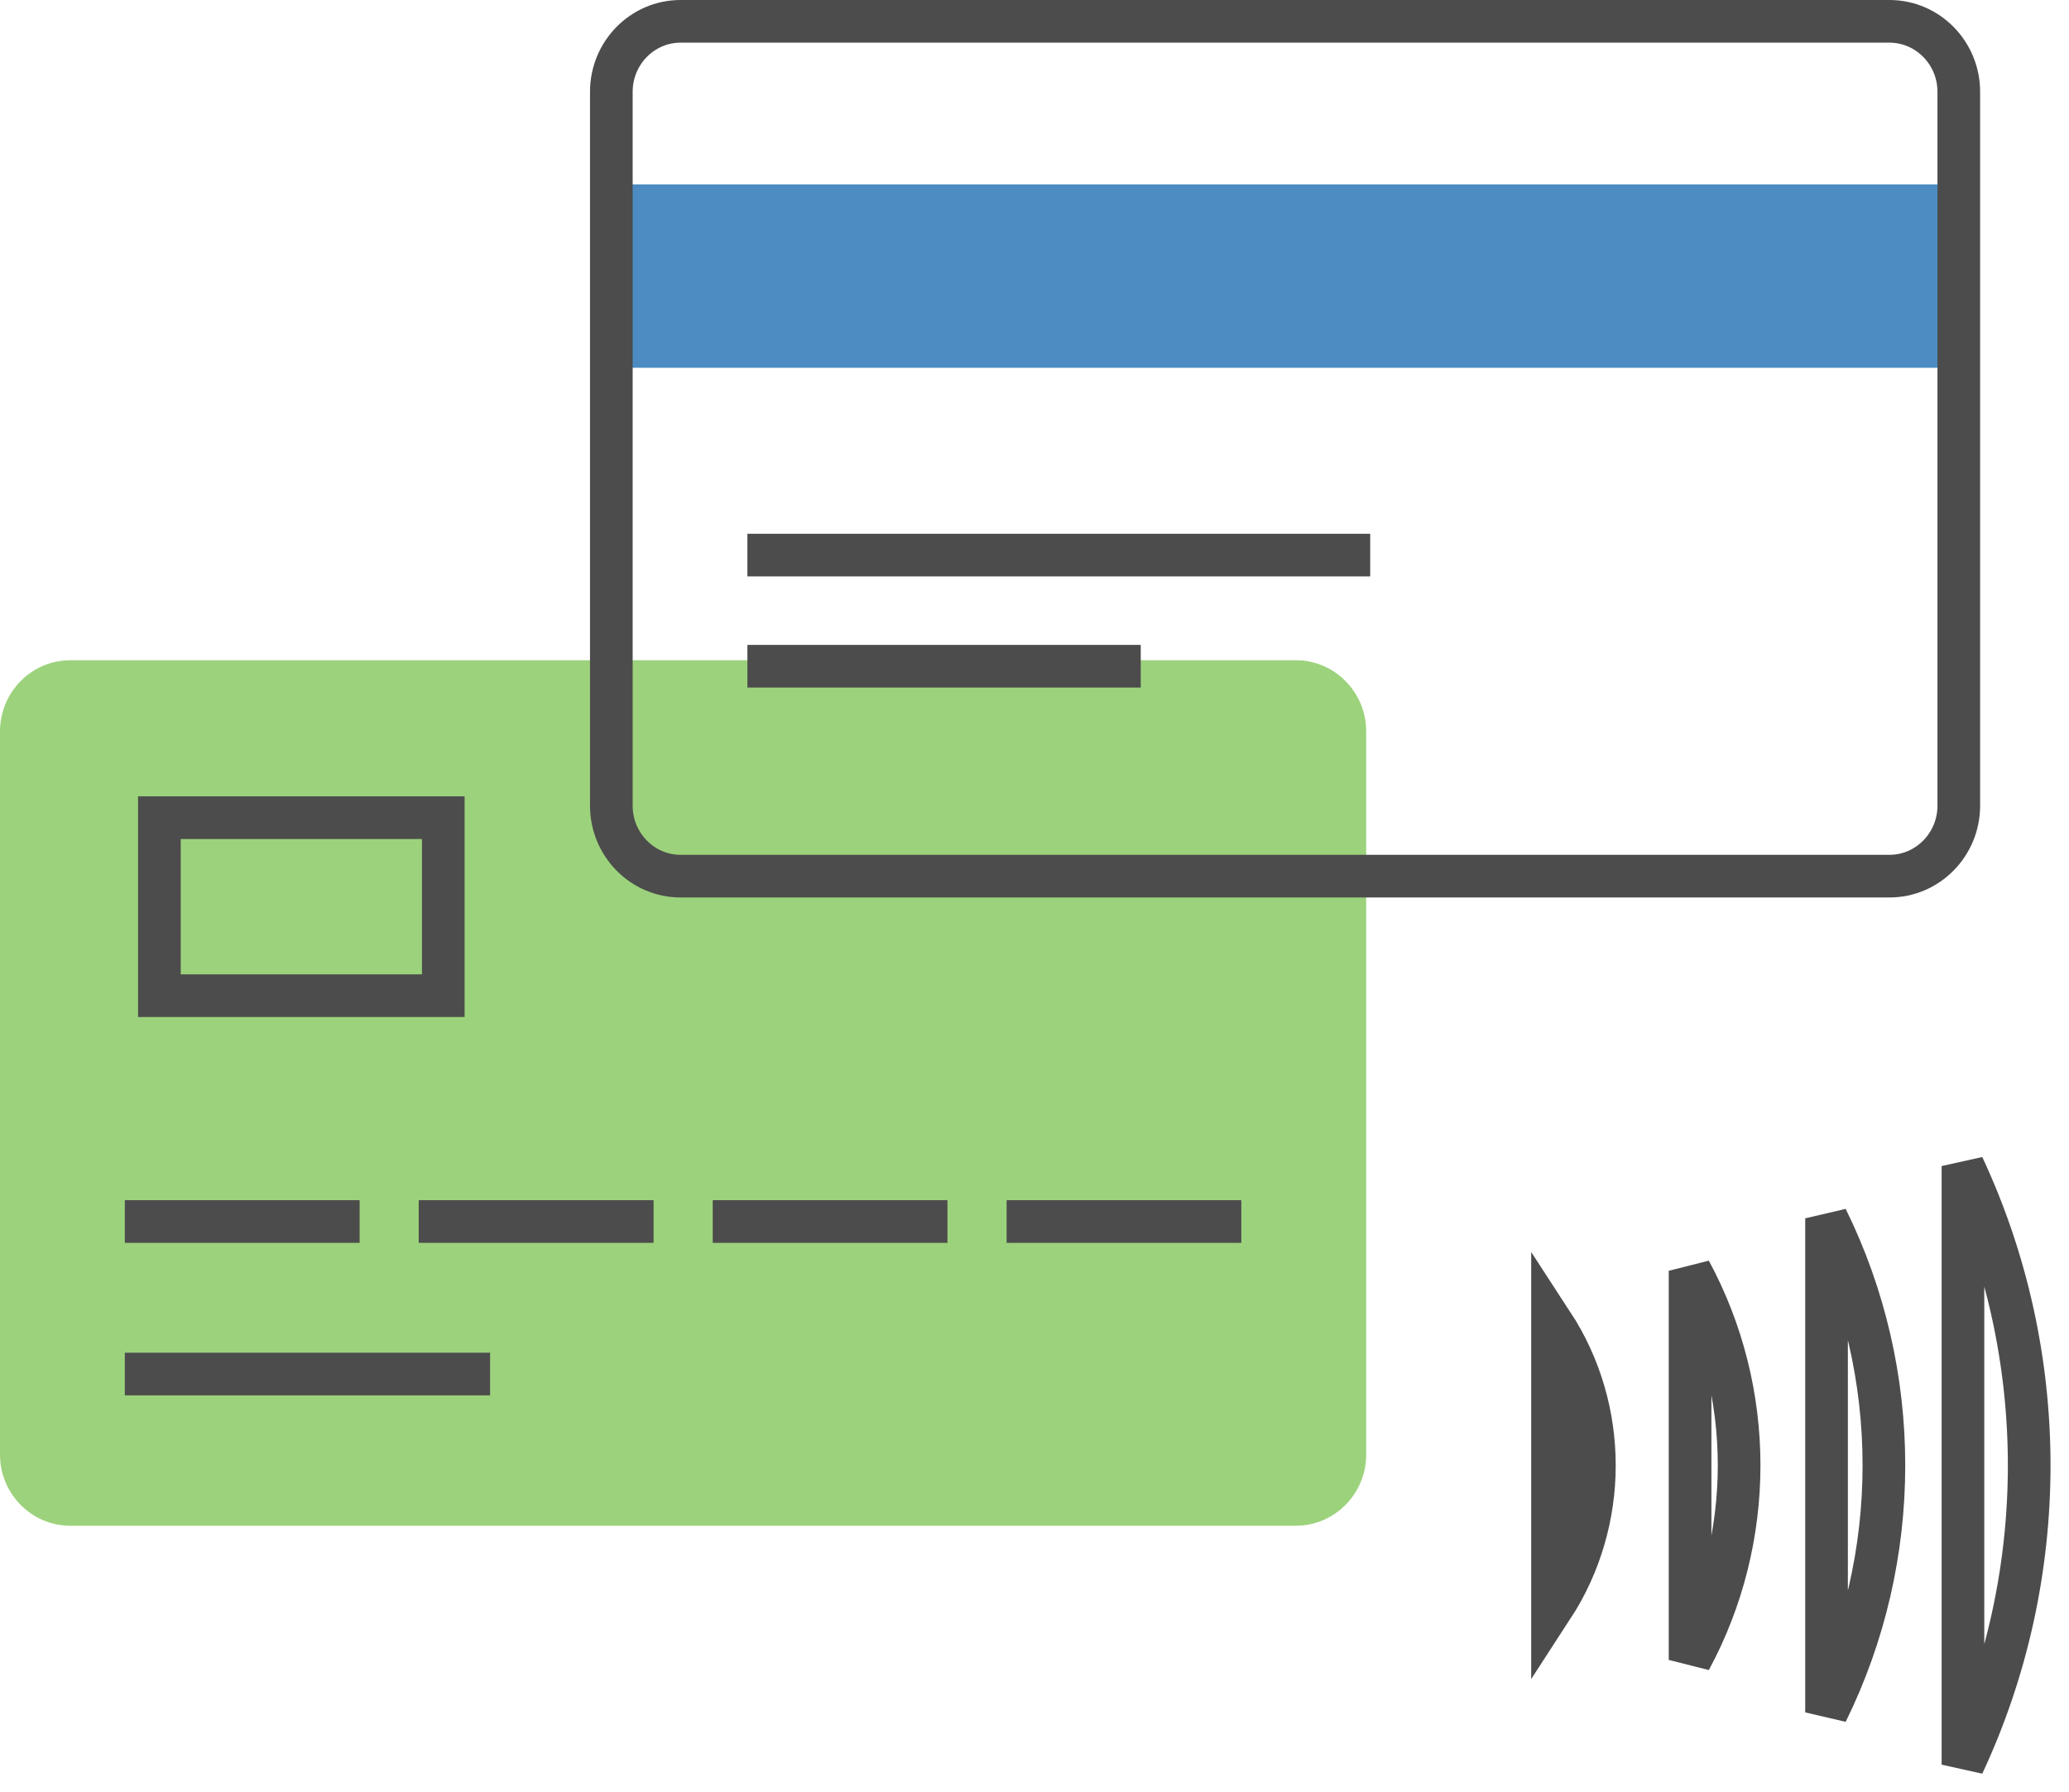 <svg width="97" height="84" viewBox="0 0 97 84" fill="none" xmlns="http://www.w3.org/2000/svg">
<g opacity="0.7">
<path fill-rule="evenodd" clip-rule="evenodd" d="M64.05 68.19C64.05 70.02 62.57 71.52 60.761 71.52H3.289C1.48 71.52 0 70.02 0 68.19V34.28C0 32.45 1.48 30.95 3.289 30.95H60.761C62.57 30.95 64.05 32.45 64.05 34.28V68.19Z" fill="#72BF44"/>
<path fill-rule="evenodd" clip-rule="evenodd" d="M5.852 57.26H16.86H5.852ZM19.63 57.26H30.641H19.63ZM33.415 57.26H44.419H33.415ZM47.192 57.26H58.196H47.192ZM7.473 46.674H20.782V38.33H7.473V46.674Z" stroke="black" stroke-width="2"/>
<path fill-rule="evenodd" clip-rule="evenodd" d="M28.883 17.24H91.625V8.642H28.883V17.24Z" fill="#005BAA"/>
<path d="M35.04 31.23H53.481M35.04 26.02H64.239M5.852 64.41H22.977M91.833 37.77C91.833 39.59 90.372 41.07 88.587 41.07H31.903C30.118 41.07 28.661 39.59 28.661 37.77V4.3C28.661 2.48 30.118 1 31.903 1H88.587C90.372 1 91.833 2.48 91.833 4.3V37.77ZM79.235 77.81C82.301 72.14 82.301 65.24 79.235 59.57V77.81ZM72.786 62.05C75.403 66.06 75.403 71.32 72.786 75.34V62.05ZM92.028 82.72C96.169 73.86 96.169 63.52 92.028 54.66V82.72ZM85.633 57.11C89.219 64.38 89.219 73 85.633 80.27V57.11Z" stroke="black" stroke-width="2"/>
</g>
</svg>
